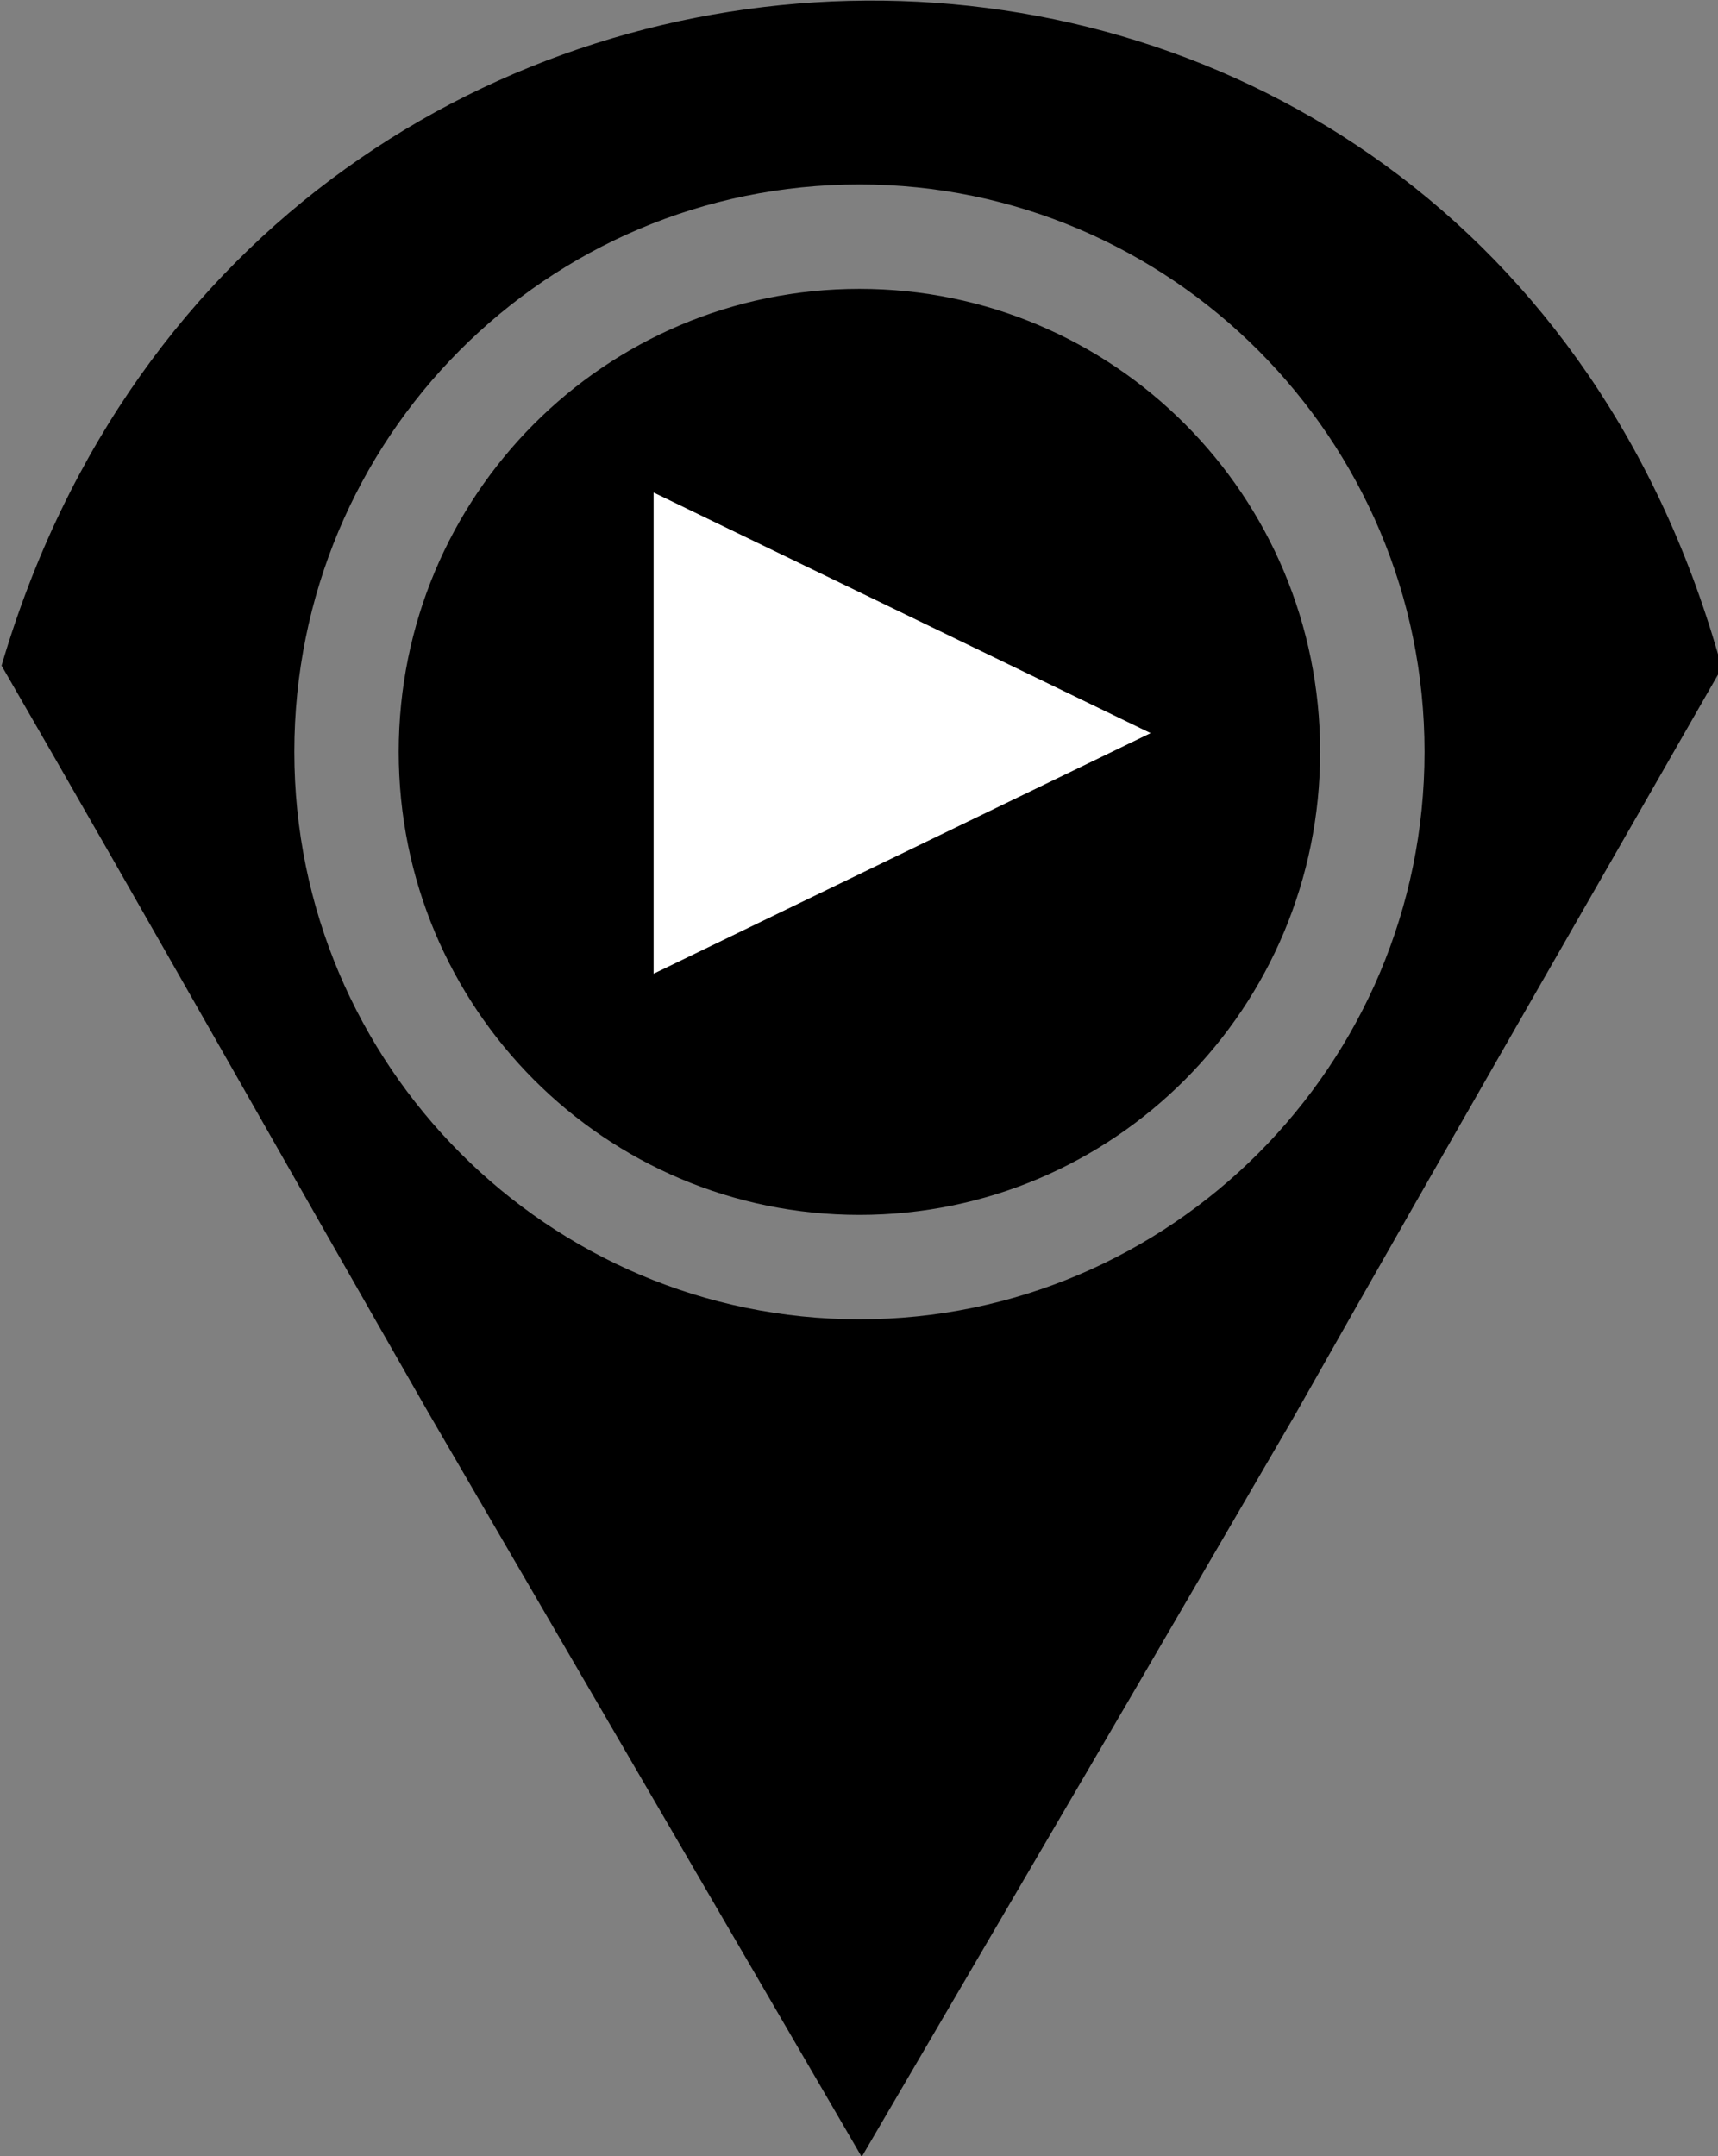 <?xml version="1.0" encoding="utf-8"?>
<!-- Generator: Adobe Illustrator 19.2.1, SVG Export Plug-In . SVG Version: 6.00 Build 0)  -->
<svg version="1.1"
	 id="Layer_1" xmlns:cc="http://creativecommons.org/ns#" xmlns:dc="http://purl.org/dc/elements/1.1/" xmlns:inkscape="http://www.inkscape.org/namespaces/inkscape" xmlns:rdf="http://www.w3.org/1999/02/22-rdf-syntax-ns#" xmlns:sodipodi="http://sodipodi.sourceforge.net/DTD/sodipodi-0.dtd" xmlns:svg="http://www.w3.org/2000/svg"
	 xmlns="http://www.w3.org/2000/svg" xmlns:xlink="http://www.w3.org/1999/xlink" x="0px" y="0px" viewBox="0 0 75.7 95"
	 style="enable-background:new 0 0 75.7 95;" xml:space="preserve">
<rect x="0" y="0" width="75.7" height="95" fill="#808080" stroke="none"/>
<style type="text/css">
	.st0{fill:#FFFFFF;}
</style>
<g transform="translate(-482.831,-490.874)">
	<path d="M521,490.9c-16.1,0.1-32.4,9.9-38.1,29.3c6.3,10.9,12.5,21.9,18.8,32.9l19.1,32.8l11.7-20l0,0l7.4-12.7
		c6.5-11.5,13.2-23.1,18.8-32.9C553.3,500.6,537.2,490.8,521,490.9L521,490.9z M520.7,499c13.7,0,24.9,11.2,24.9,25
		s-11.2,25-24.9,25s-24.9-11.2-24.9-25S506.9,499,520.7,499L520.7,499z M520.7,503.6c-11.2,0-20.3,9.1-20.3,20.4s9.1,20.4,20.3,20.4
		c11.2,0,20.3-9.1,20.3-20.4S531.9,503.6,520.7,503.6L520.7,503.6z"/>
</g>
<polygon class="st0" points="28.8,21.7 28.8,42.9 50.7,32.3 "/>
</svg>
